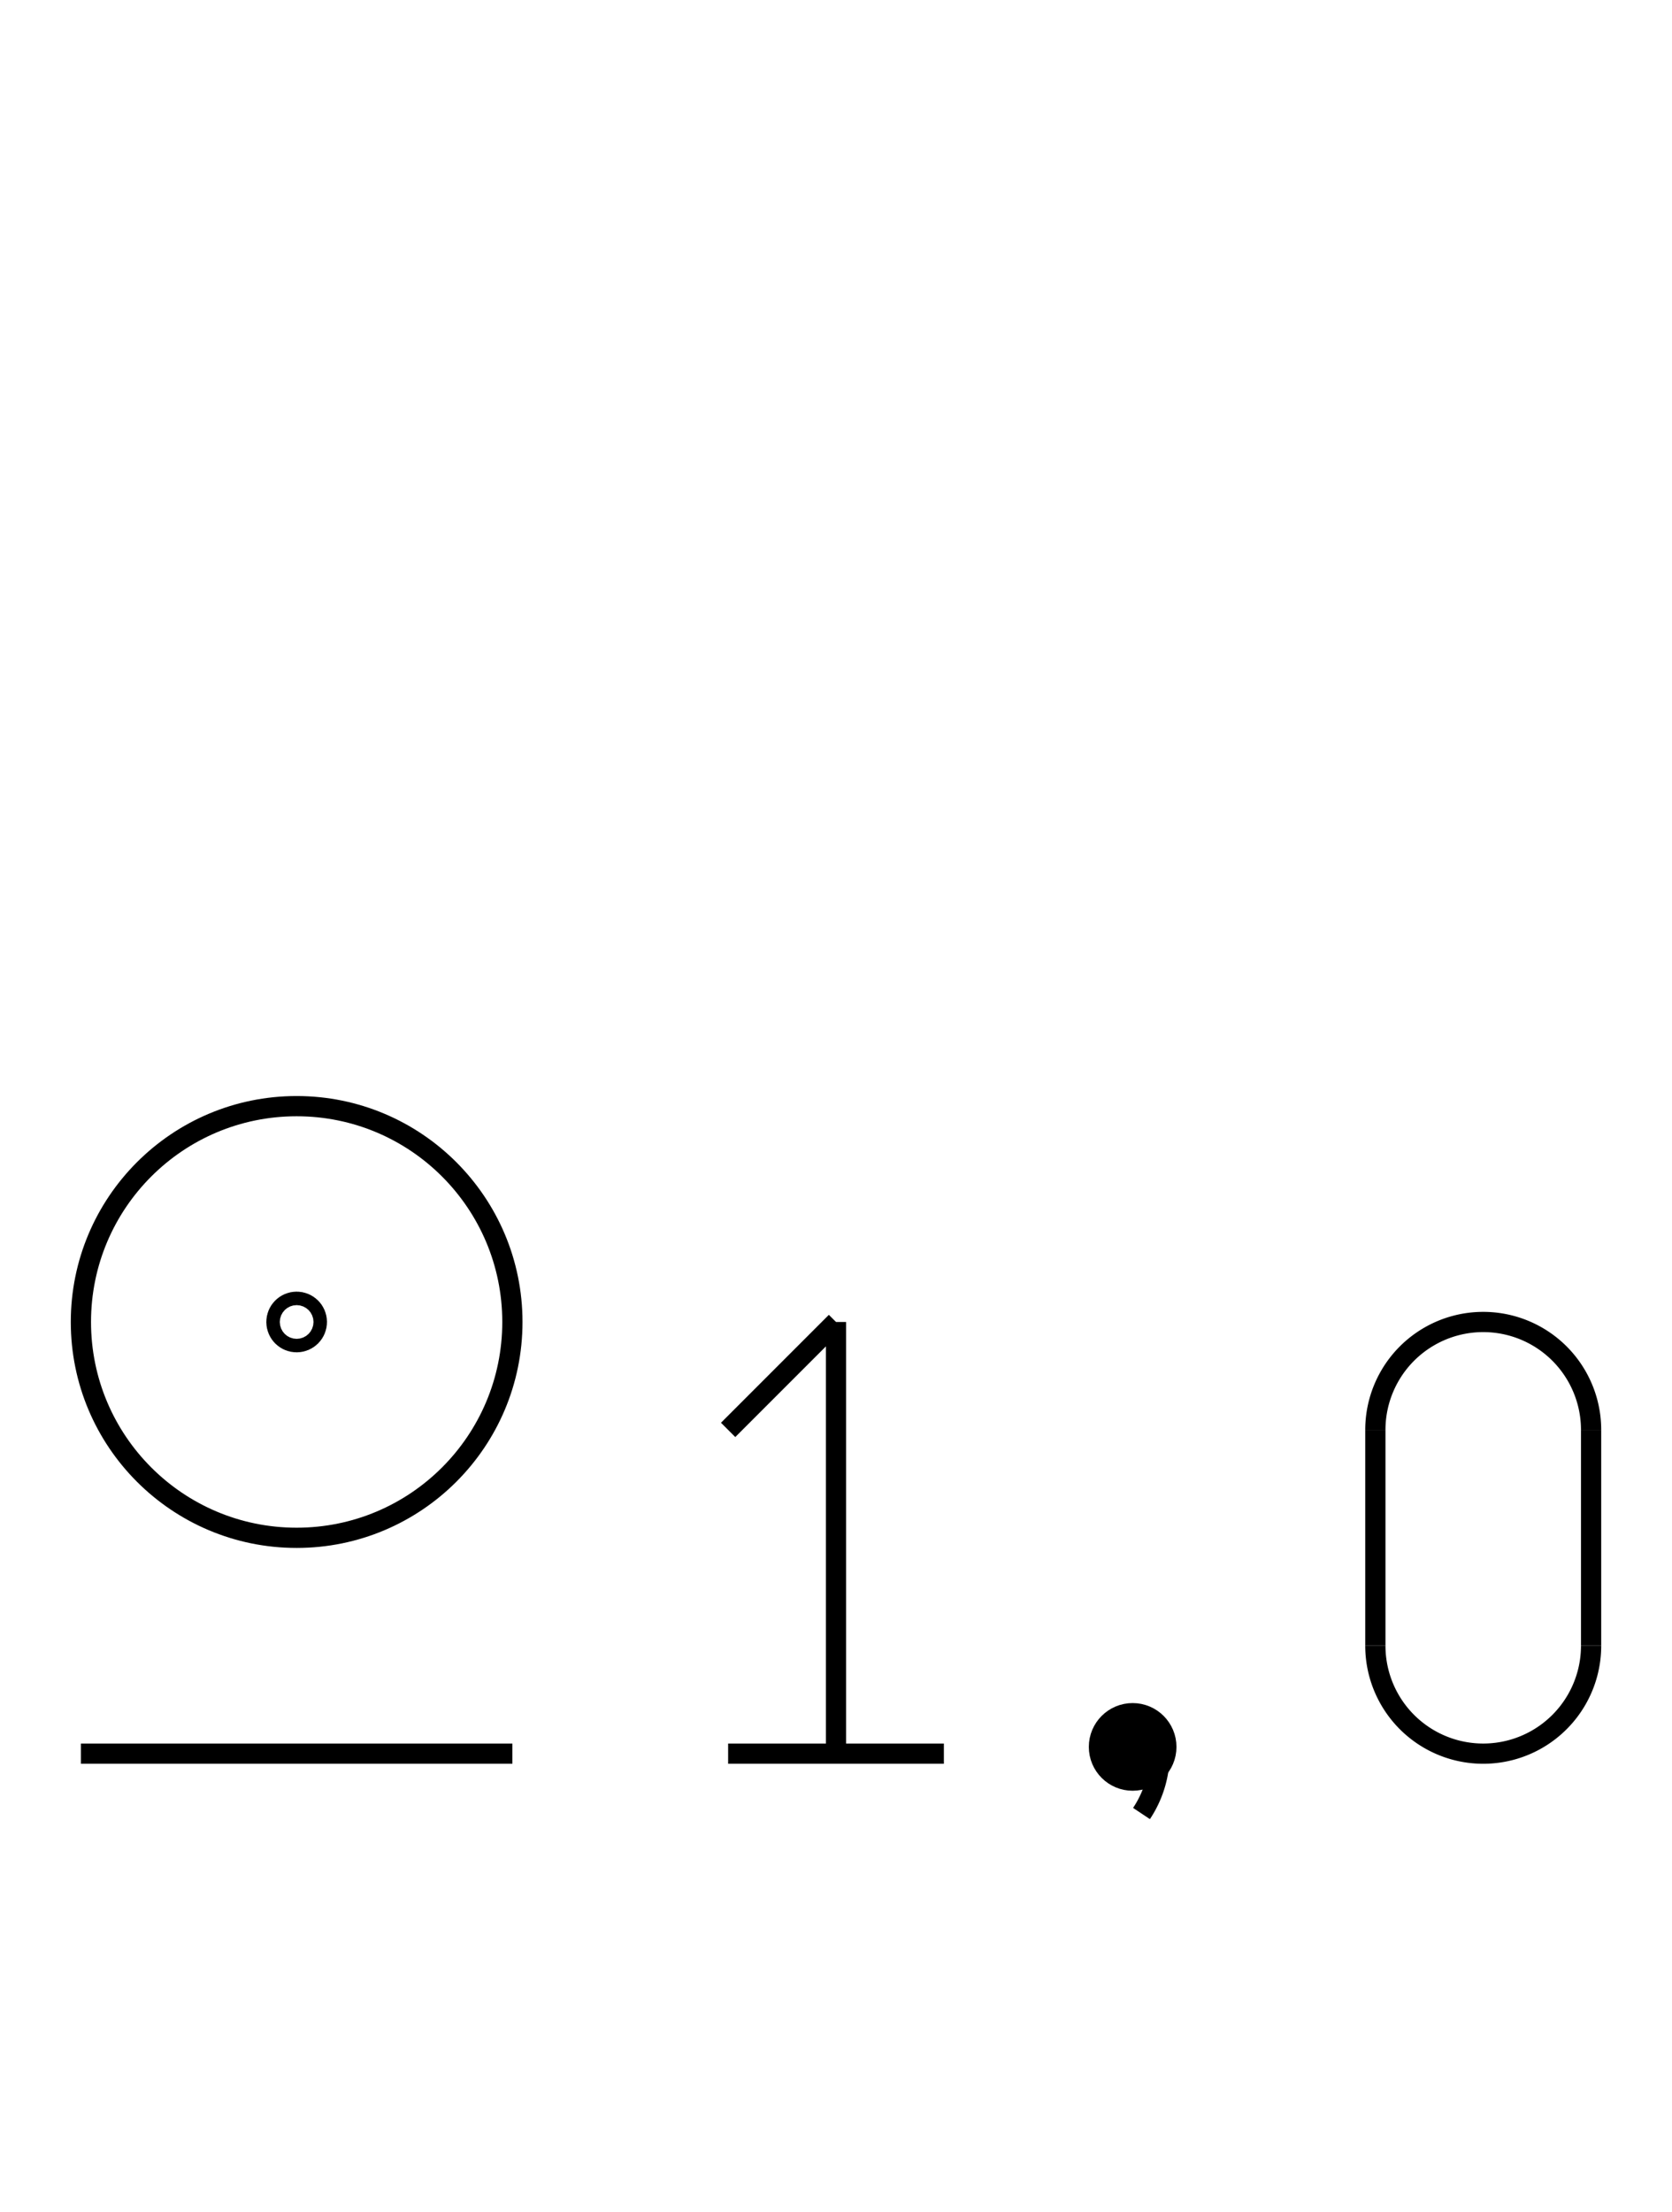 <?xml version="1.0" encoding="UTF-8" standalone="no"?>
<!DOCTYPE svg PUBLIC "-//W3C//DTD SVG 1.0//EN" "http://www.w3.org/TR/2001/REC-SVG-20010904/DTD/svg10.dtd">
<svg xmlns="http://www.w3.org/2000/svg" width="248" height="328">
<style type="text/css">
.brush0 { fill: rgb(255,255,255); }
.pen0 { stroke: rgb(0,0,0); stroke-width: 1; stroke-linejoin: round; }
.font0 { font-size: 11px; font-family: "MS Sans Serif"; }
.pen1 { stroke: rgb(0,0,0); stroke-width: 7; stroke-linejoin: round; }
.brush1 { fill: none; }
.brush2 { fill: rgb(0,0,0); }
.font1 { font-weight: bold; font-size: 16px; font-family: System, sans-serif; }
</style>
<g>
<circle stroke="#000" stroke-width="3" stroke-linejoin="round" cx="44.0" cy="196.0" fill="none" r="32.0"/>
<line stroke="#000" stroke-width="3" stroke-linejoin="round" fill="none" x1="12" x2="76" y1="260" y2="260"/>
<ellipse class="pen1 brush1" cx="44" cy="196" rx="1" ry="1"/>
<path stroke="#000" stroke-width="3" stroke-linejoin="round" d="M 169.313,268.875 A 16.0,16.0 0 0 0 172.0,260.0" fill="none"/>
<ellipse class="pen1 brush2" cx="168" cy="259" rx="3" ry="3"/>
<line stroke="#000" stroke-width="3" stroke-linejoin="round" fill="none" x1="124" x2="124" y1="196" y2="260"/>
<line stroke="#000" stroke-width="3" stroke-linejoin="round" fill="none" x1="108" x2="140" y1="260" y2="260"/>
<line stroke="#000" stroke-width="3" stroke-linejoin="round" fill="none" x1="108" x2="124" y1="212" y2="196"/>
<path stroke="#000" stroke-width="3" stroke-linejoin="round" d="M 236.0,212.0 A 16.0,16.0 0 1 0 204.0,212.0" fill="none"/>
<path stroke="#000" stroke-width="3" stroke-linejoin="round" d="M 204.0,244.0 A 16.0,16.0 0 0 0 236.0,244.0" fill="none"/>
<line stroke="#000" stroke-width="3" stroke-linejoin="round" fill="none" x1="204" x2="204" y1="212" y2="244"/>
<line stroke="#000" stroke-width="3" stroke-linejoin="round" fill="none" x1="236" x2="236" y1="212" y2="244"/>
</g>
</svg>

